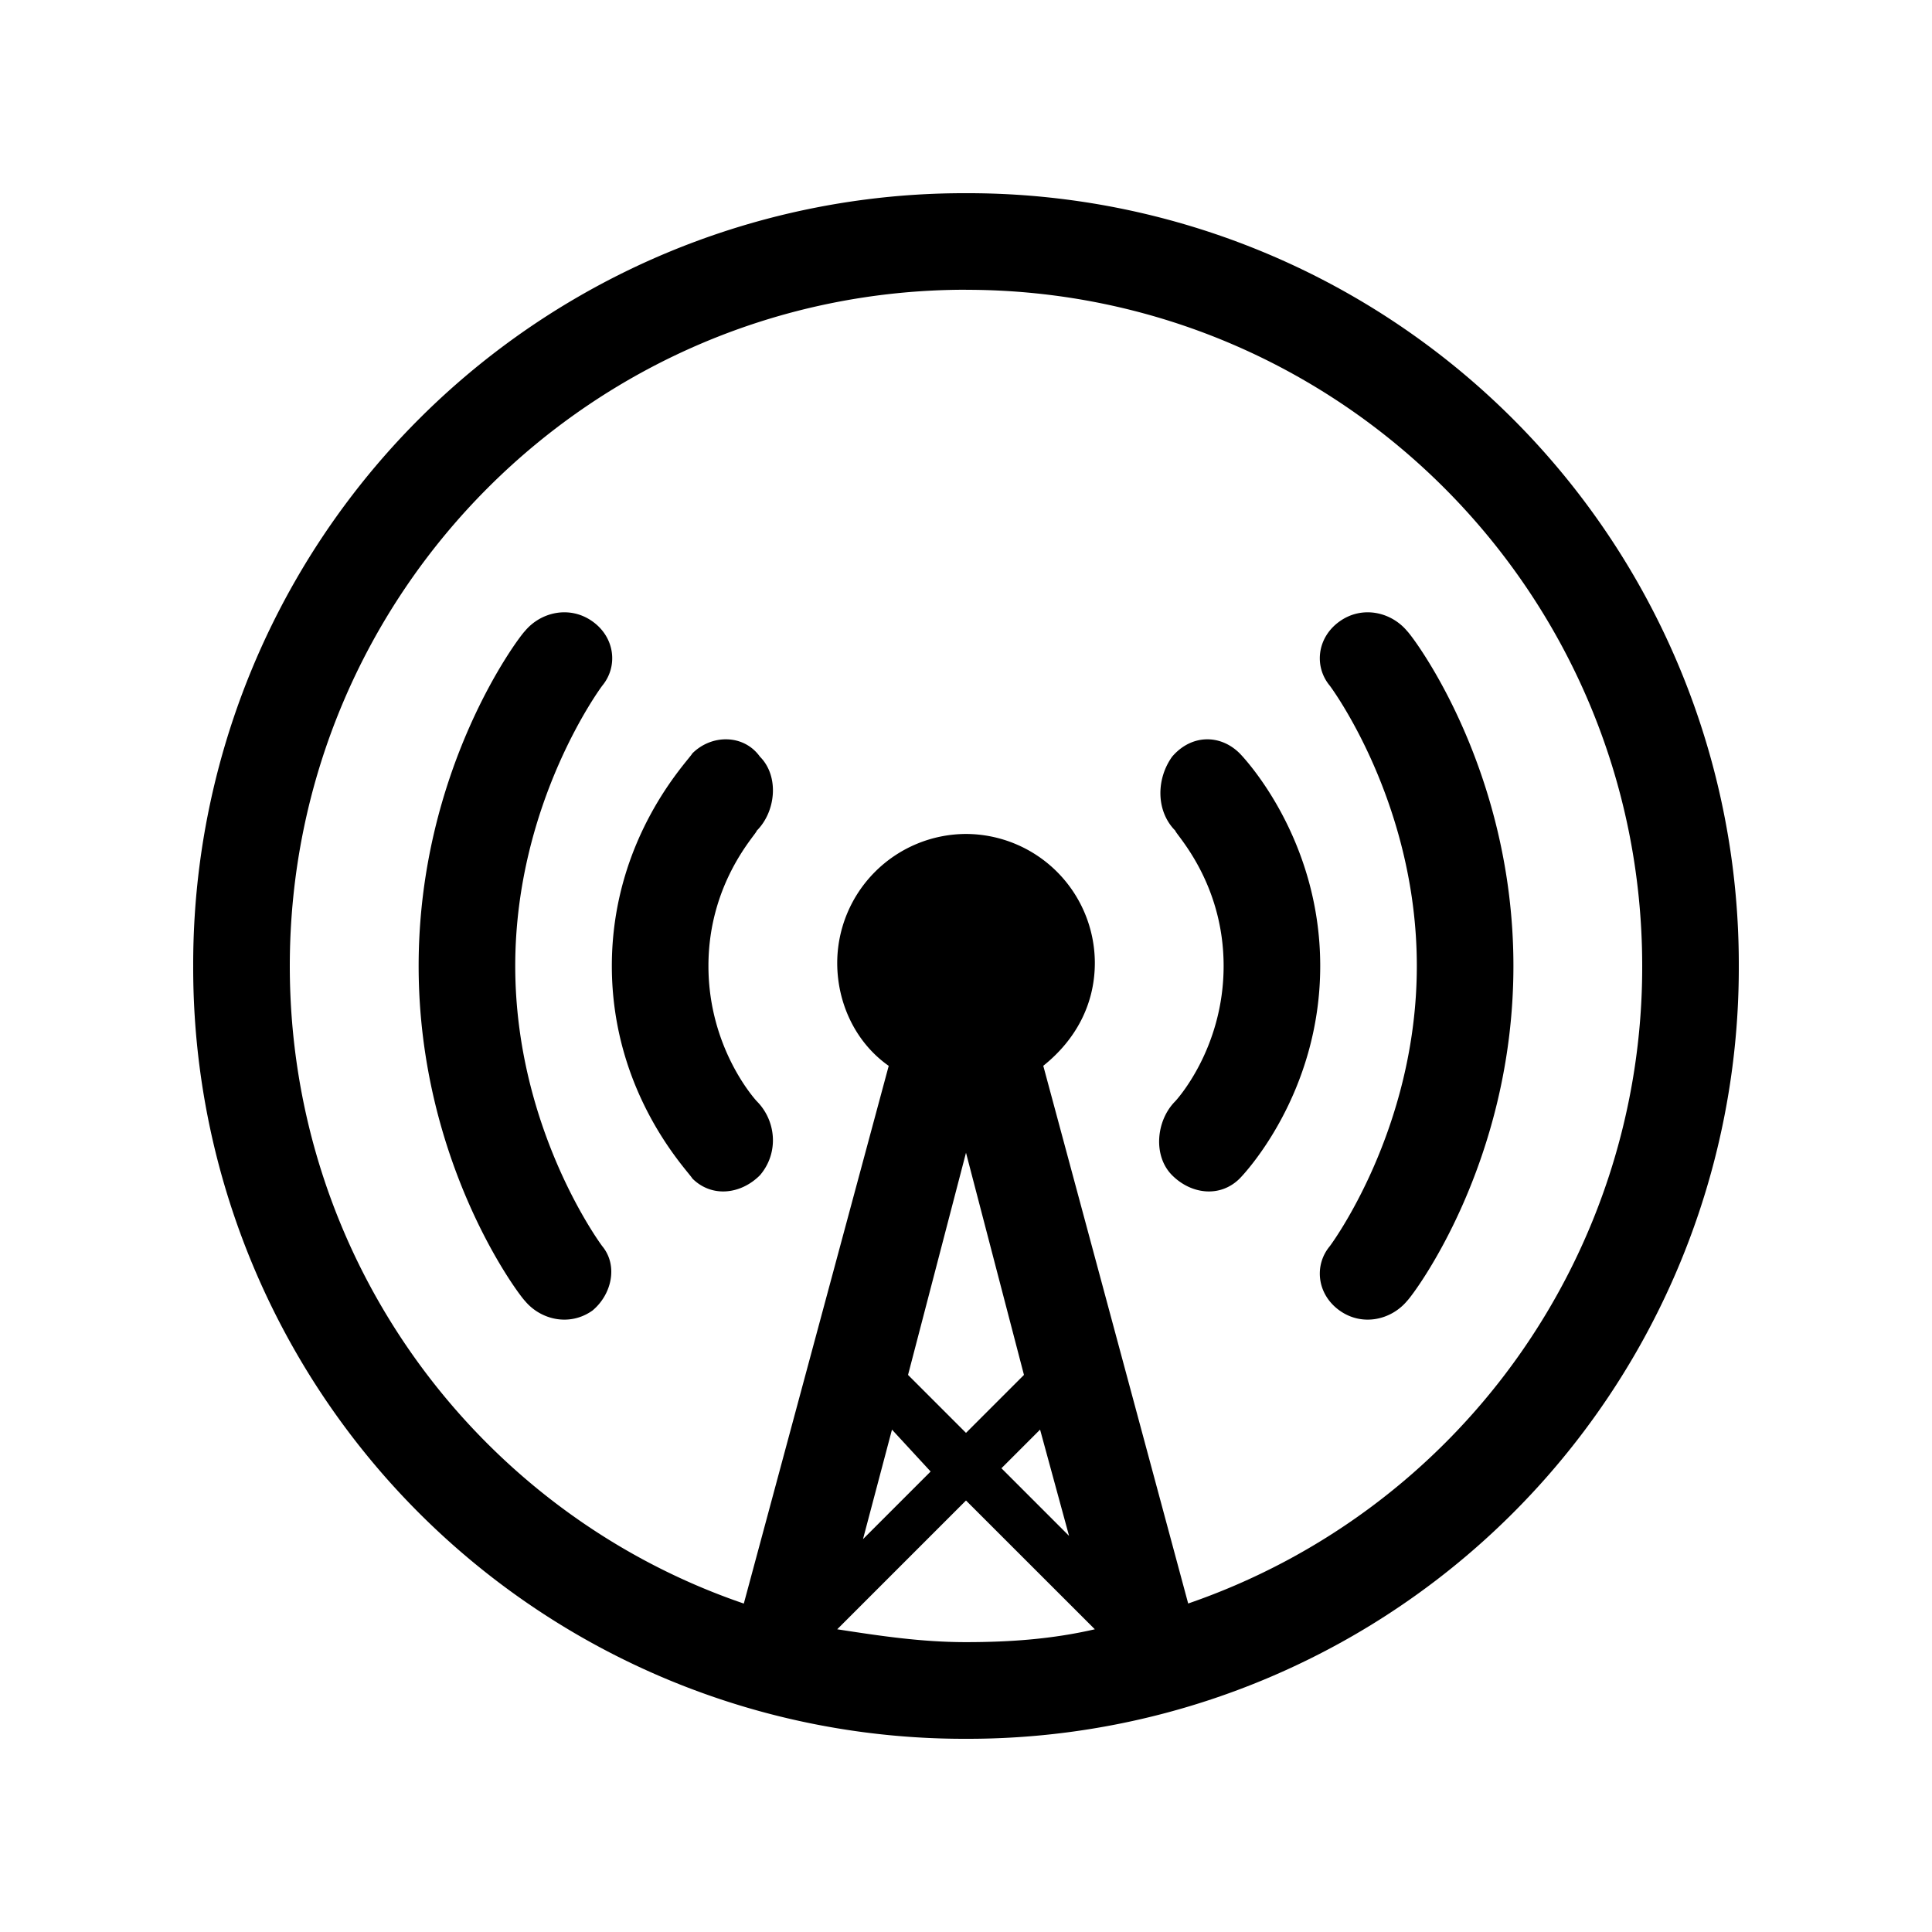 <svg aria-hidden="true" viewBox="0 0 32 32" xmlns="http://www.w3.org/2000/svg">
  <path d="M16 28.8A12.77 12.77 0 0 1 3.2 16 12.77 12.77 0 0 1 16 3.2 12.77 12.77 0 0 1 28.8 16 12.77 12.77 0 0 1 16 28.8Zm0-5.067.96-.96-.96-3.68-.96 3.68.96.96Zm-1.226-.054-.48 1.814 1.12-1.12-.64-.694Zm2.453 0-.64.64 1.12 1.12-.48-1.76Zm.907 3.307L16 24.853l-2.133 2.133c.693.107 1.387.213 2.133.213.747 0 1.44-.053 2.134-.213ZM16 4.799C9.814 4.8 4.8 9.813 4.8 16c0 4.907 3.147 9.067 7.52 10.56l2.4-8.906c-.533-.374-.853-1.014-.853-1.707A2.14 2.14 0 0 1 16 13.813a2.14 2.14 0 0 1 2.134 2.133c0 .693-.32 1.28-.854 1.707l2.4 8.906A11.145 11.145 0 0 0 27.2 16c0-6.186-5.013-11.2-11.2-11.2Zm7.307 16.747c-.267.32-.747.427-1.12.16-.373-.267-.427-.747-.16-1.067 0 0 1.44-1.92 1.44-4.64 0-2.72-1.44-4.64-1.44-4.64-.267-.32-.213-.8.16-1.066.373-.267.853-.16 1.12.16.107.106 1.76 2.293 1.76 5.546 0 3.254-1.653 5.44-1.76 5.547Zm-3.893-2.08c-.32-.32-.267-.907.053-1.227 0 0 .8-.853.8-2.24 0-1.386-.8-2.186-.8-2.24-.32-.32-.32-.853-.053-1.226.32-.374.8-.374 1.12-.054.053.054 1.333 1.387 1.333 3.52 0 2.134-1.28 3.467-1.333 3.52-.32.32-.8.267-1.12-.053Zm-6.827 0c-.32.32-.8.373-1.12.053-.053-.106-1.333-1.386-1.333-3.52 0-2.133 1.28-3.413 1.333-3.52.32-.32.853-.32 1.12.054.32.32.267.906-.053 1.226 0 .054-.8.854-.8 2.24 0 1.387.8 2.24.8 2.24.32.32.373.854.053 1.227Zm-2.773 2.24c-.374.267-.854.16-1.12-.16-.107-.107-1.76-2.293-1.76-5.547 0-3.253 1.653-5.44 1.76-5.546.266-.32.746-.427 1.12-.16.373.266.426.746.16 1.066 0 0-1.44 1.92-1.44 4.64 0 2.72 1.44 4.64 1.44 4.64.266.32.16.8-.16 1.067Z" />
</svg>
